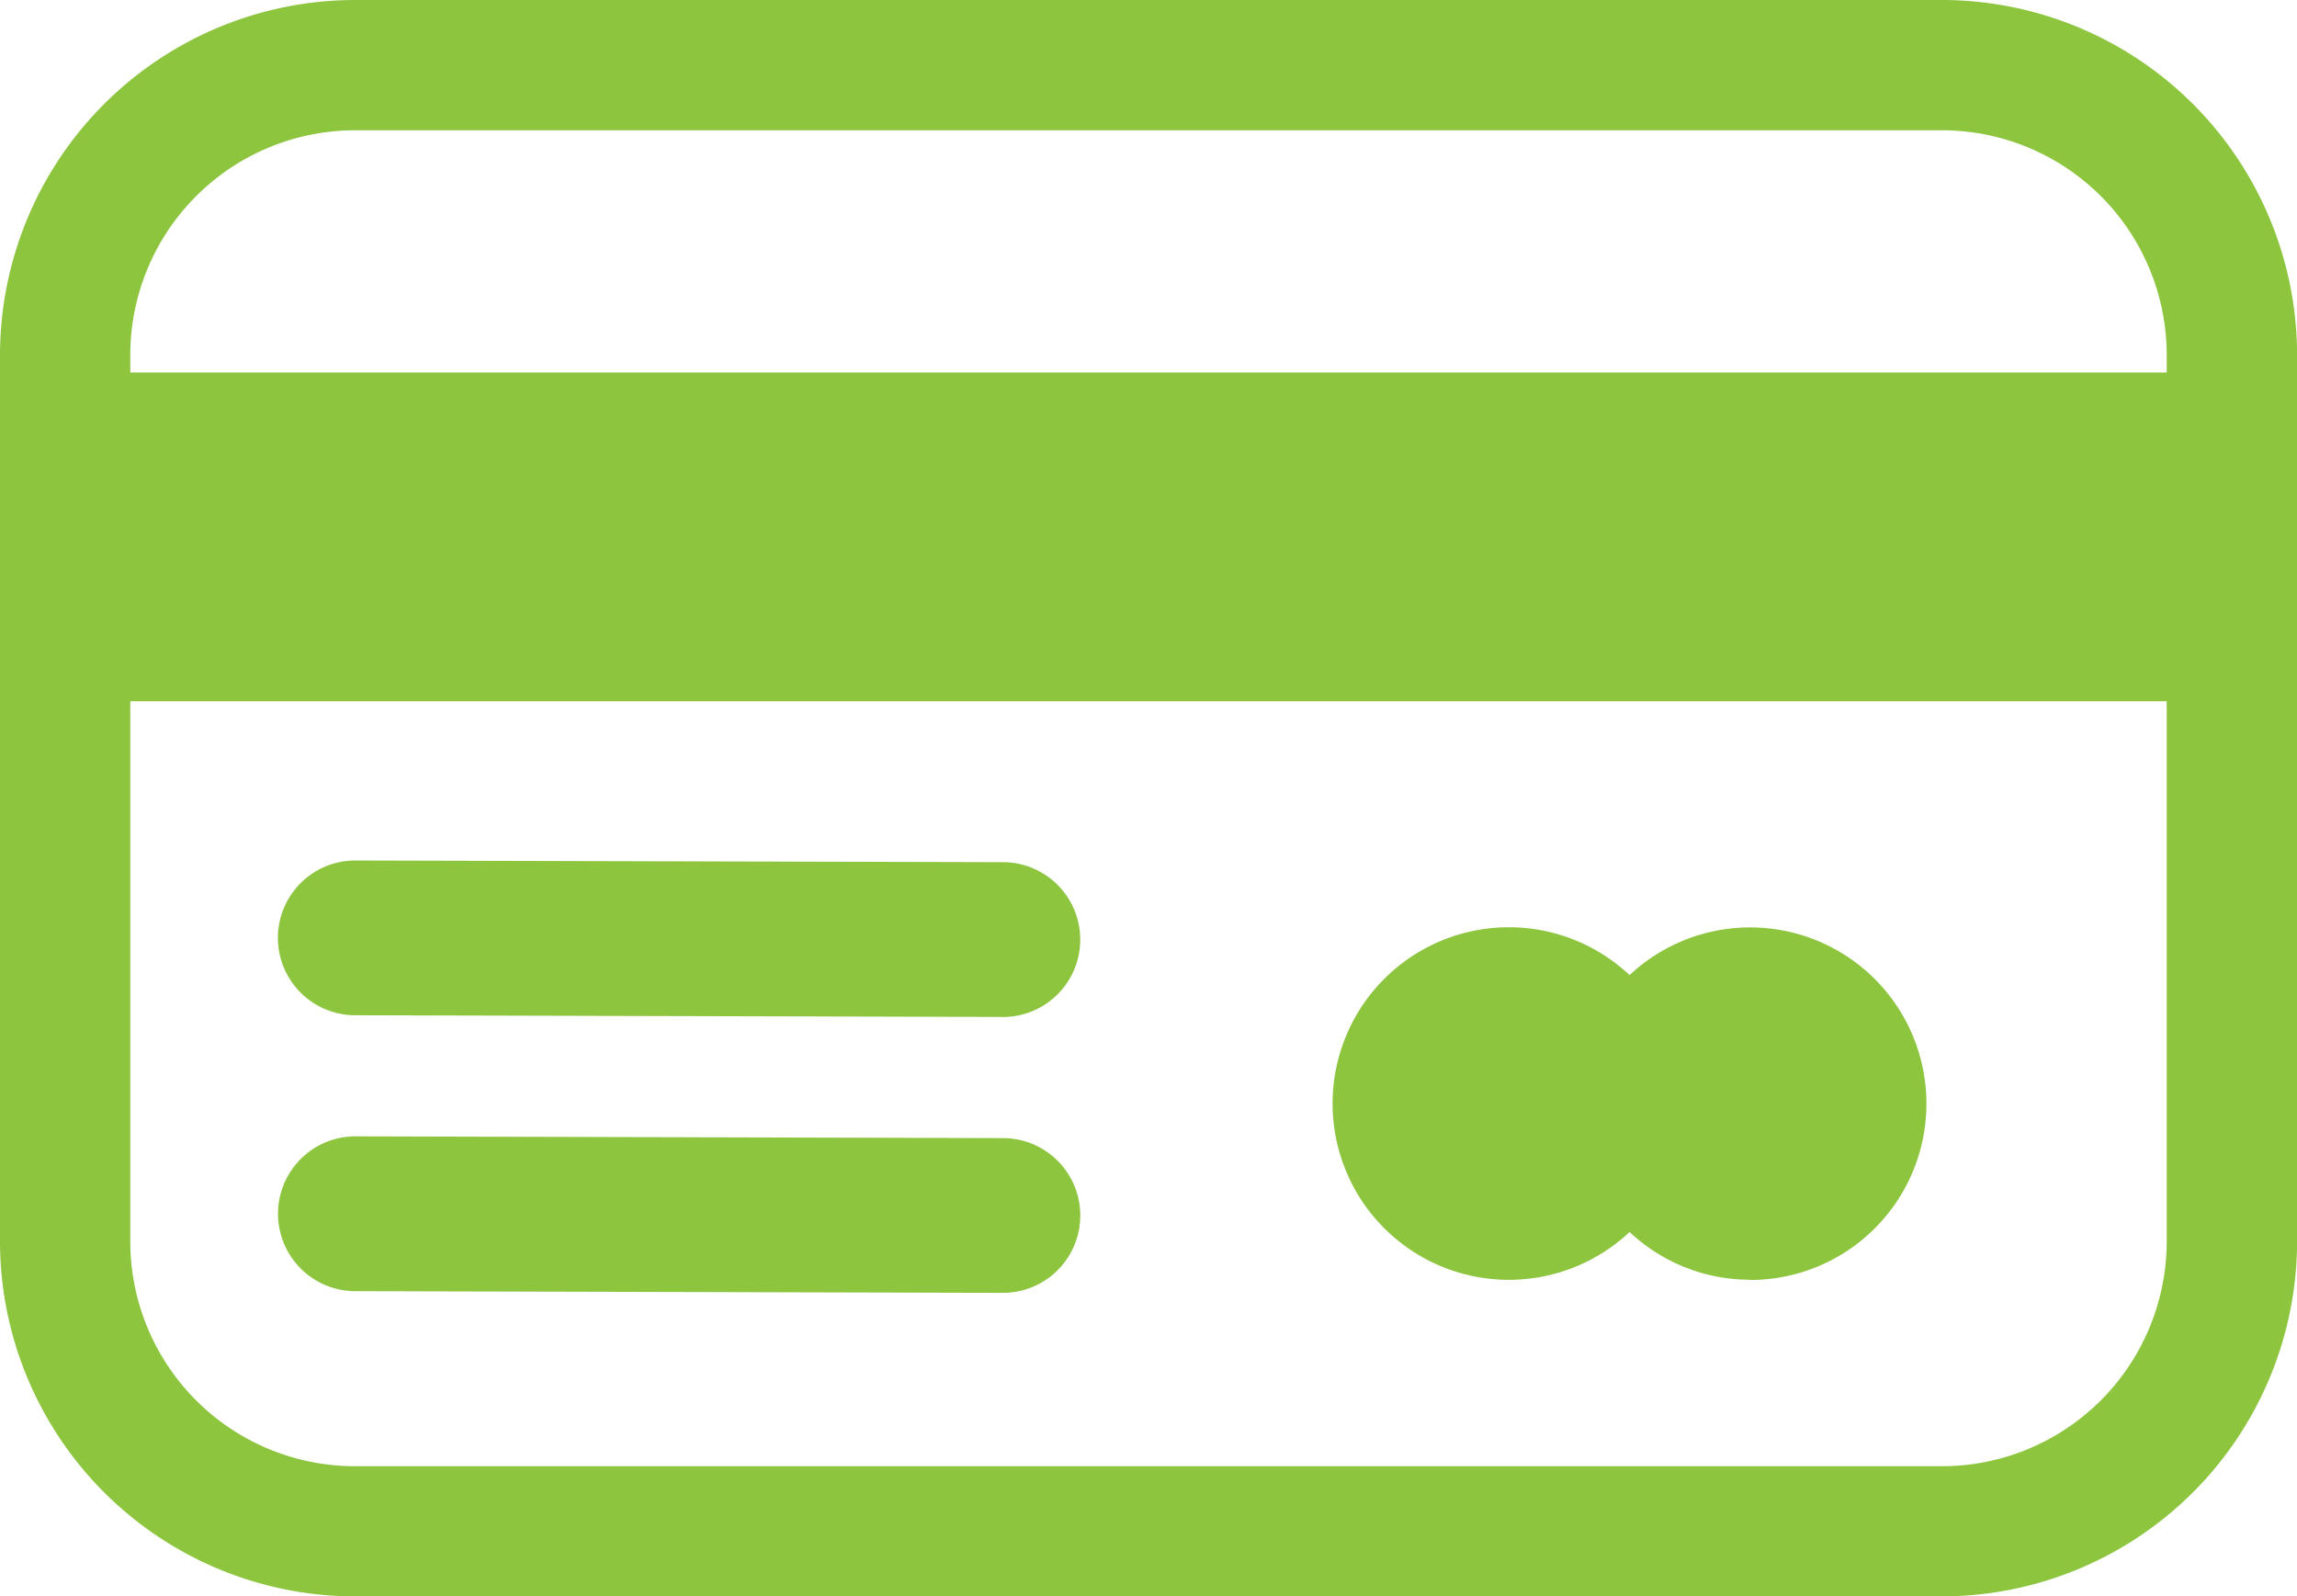 <svg id="ic-Card" xmlns="http://www.w3.org/2000/svg" width="29.97" height="20.828" viewBox="0 0 29.97 20.828">
  <path id="Shape" d="M25.34,20.828H4.631A4.636,4.636,0,0,1,0,16.2V4.631A4.636,4.636,0,0,1,4.631,0H25.34a4.636,4.636,0,0,1,4.631,4.63V16.2A4.636,4.636,0,0,1,25.34,20.828ZM1.7,9.149V16.2a2.933,2.933,0,0,0,2.93,2.93H25.34a2.934,2.934,0,0,0,2.93-2.93V9.149ZM4.631,1.7A2.933,2.933,0,0,0,1.7,4.631v.229H28.27V4.631A2.933,2.933,0,0,0,25.34,1.7Zm8.448,15.168-8.446-.022a1.01,1.01,0,0,1,.009-2.02l8.45.023a1.009,1.009,0,0,1-.013,2.019Zm9.756-.171a2.293,2.293,0,0,1-1.573-.623,2.3,2.3,0,1,1,0-3.352A2.3,2.3,0,1,1,22.835,16.7Zm-9.756-3.429-8.446-.022a1.009,1.009,0,0,1,.005-2.019h.006l8.447.022a1.01,1.01,0,0,1-.013,2.02Z" transform="translate(0 0)" fill="#8dc53f"/>
</svg>
